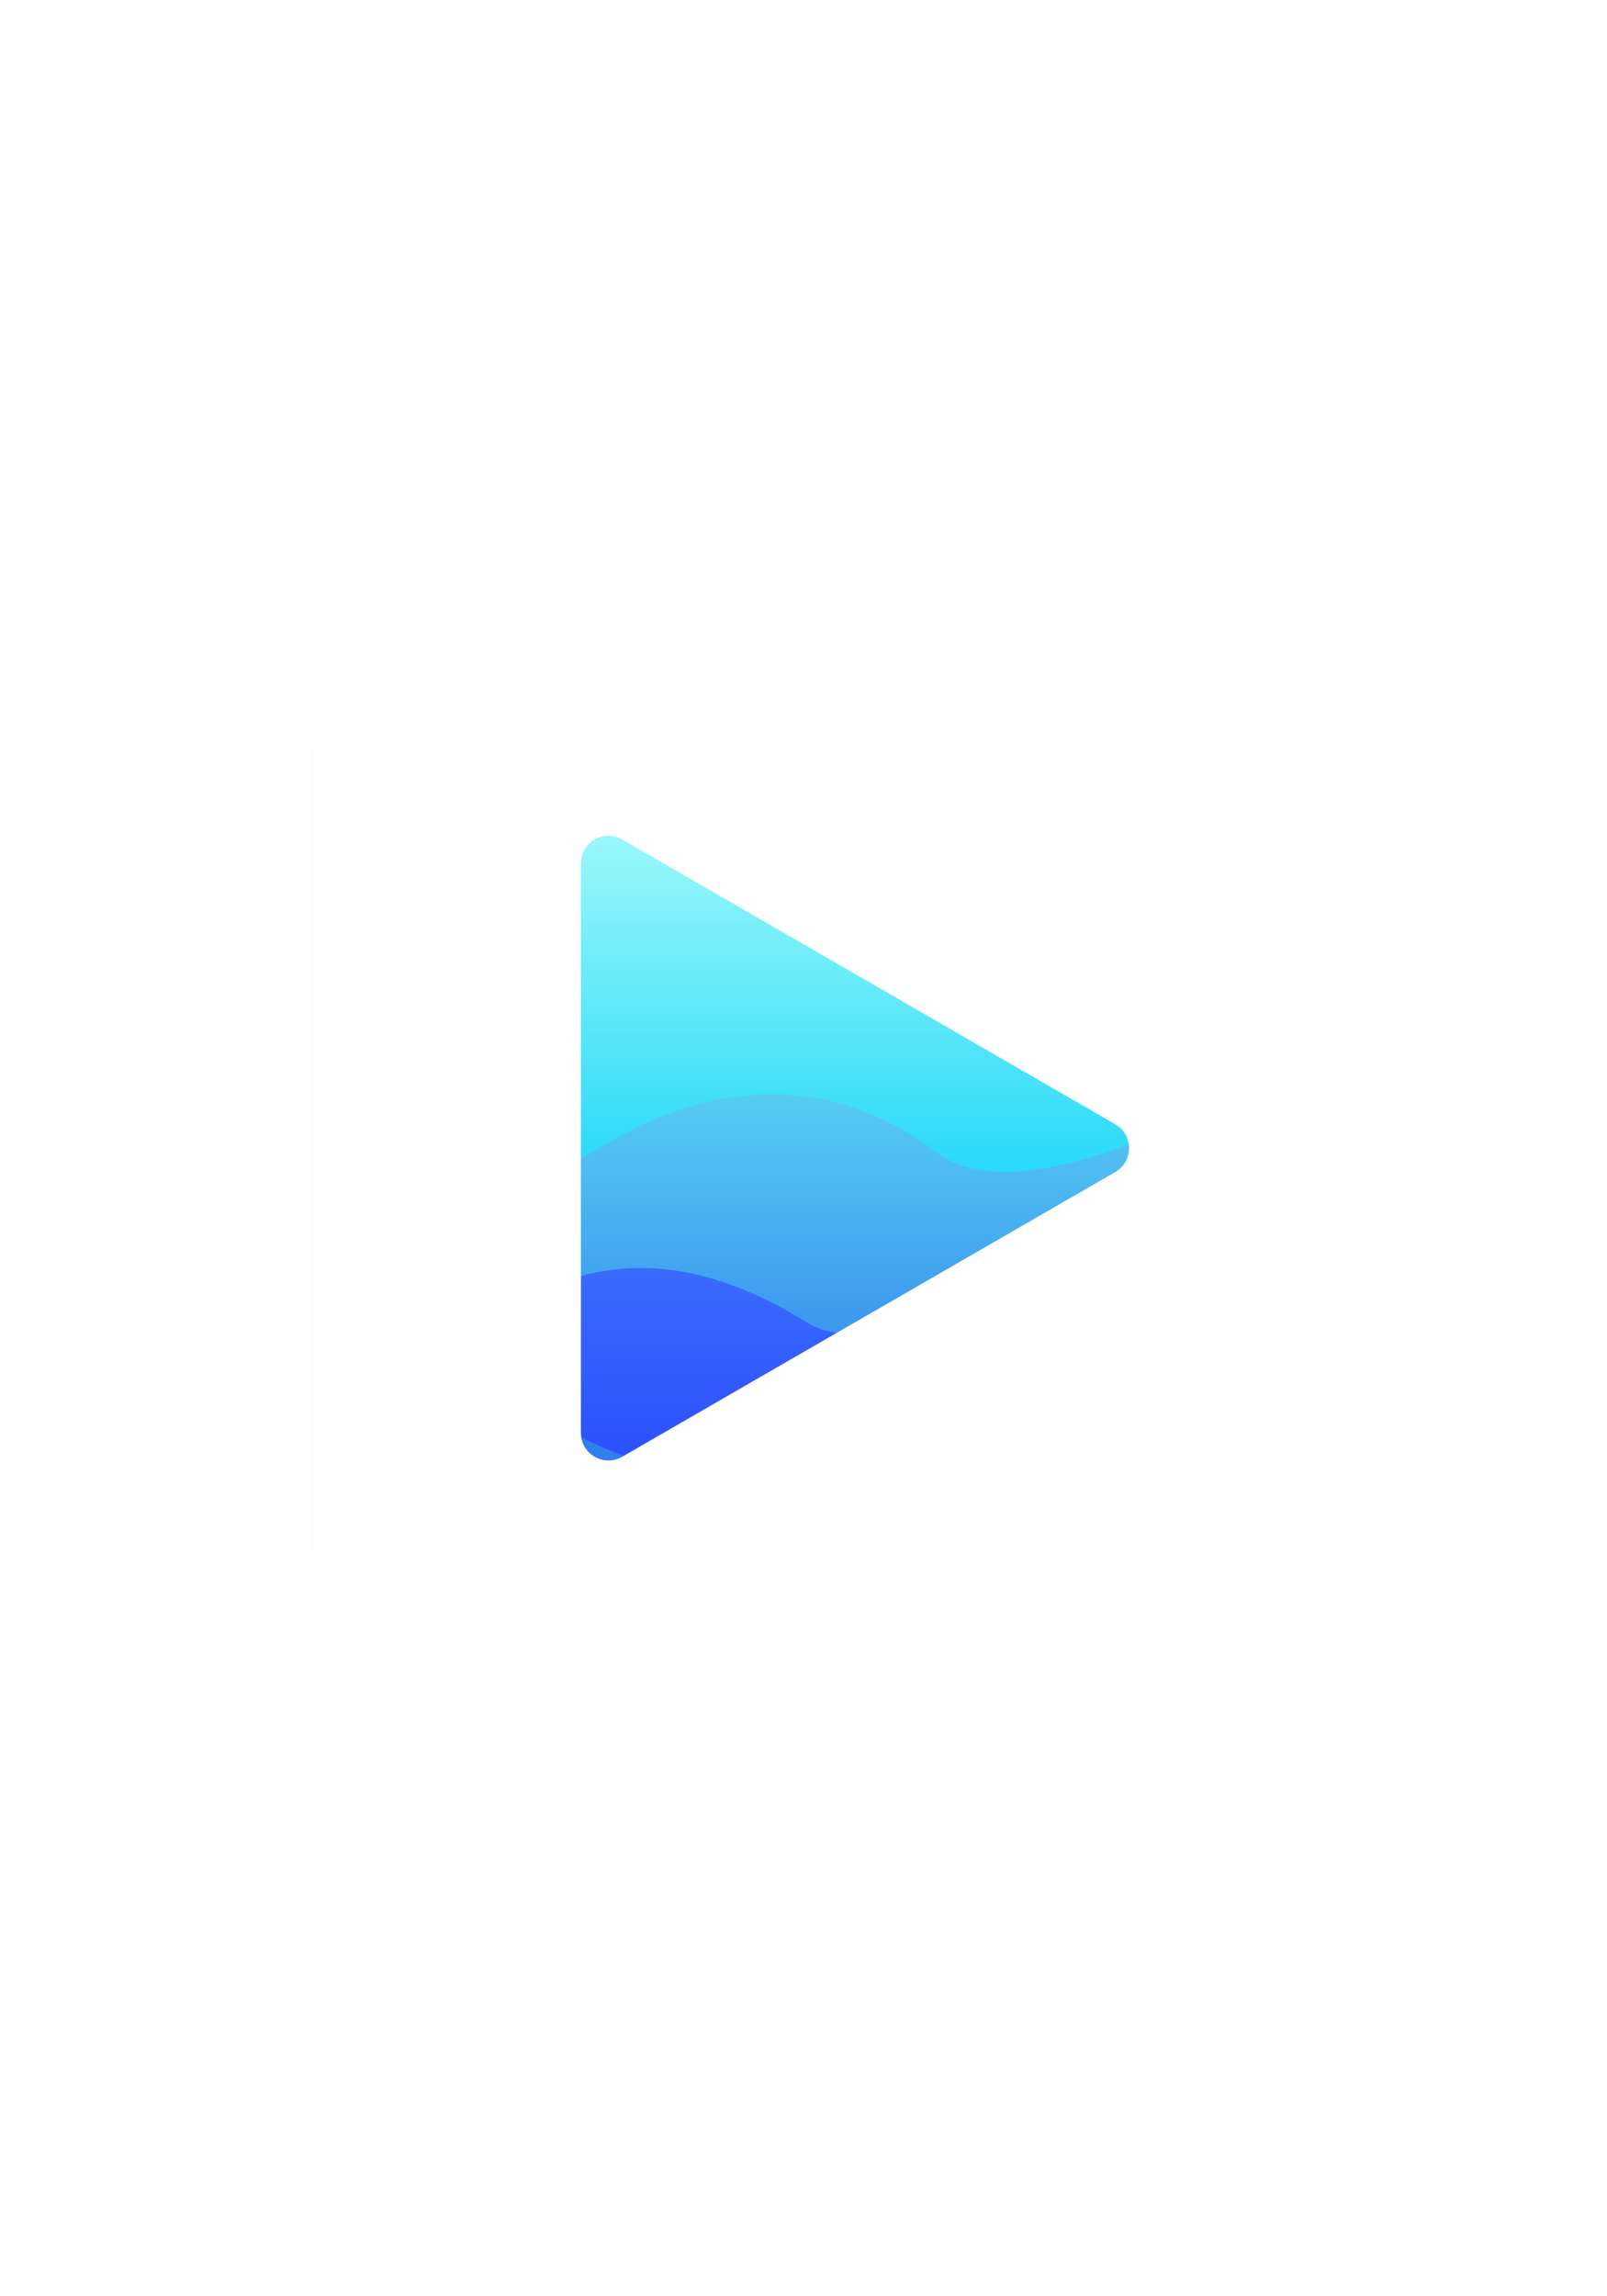 <svg width="350" height="500" viewBox="0 0 350 500" fill="none" xmlns="http://www.w3.org/2000/svg">
<rect width="350" height="500" fill="white"/>
<path d="M68 163C68 151.954 76.954 143 88 143H262C273.046 143 282 151.954 282 163V337C282 348.046 273.046 357 262 357H88C76.954 357 68 348.046 68 337V163Z" fill="white"/>
<path d="M68 163C68 151.954 76.954 143 88 143H262C273.046 143 282 151.954 282 163V337C282 348.046 273.046 357 262 357H88C76.954 357 68 348.046 68 337V163Z" fill="url(#paint0_linear_132_43)"/>
<path d="M134.009 176.537C100.47 192.216 88.819 234.788 97.53 265.274C113.319 313.725 153.609 321.891 174.843 321.891C243.444 321.891 260.867 247.309 244.533 212.467H206.421C183.548 212.467 163.954 180.893 151.976 176.537C143.738 173.542 136.731 174.904 134.009 176.537Z" fill="url(#paint1_linear_132_43)"/>
<path d="M248.88 273.914C224.352 361.674 113.121 356.611 89.734 280.102C99.812 268.663 132.516 246.349 149.058 241.285C170.733 234.651 188.987 239.598 203.818 250.849C216.937 260.802 241.465 250.849 248.88 248.036C251.162 252.087 250.138 269.413 248.88 273.914Z" fill="url(#paint2_linear_132_43)"/>
<path d="M175.885 288.043C142.618 267.275 119.5 276.899 99.766 292.095C154.459 352.373 238.472 310.331 243.547 261.703C223.248 277.912 190.545 297.195 175.885 288.043Z" fill="url(#paint3_linear_132_43)"/>
<path fill-rule="evenodd" clip-rule="evenodd" d="M282 143H68V357H282V143ZM242.906 255.196C246.906 252.887 246.906 247.113 242.906 244.804L135.516 182.802C131.516 180.492 126.516 183.379 126.516 187.998V312.002C126.516 316.621 131.516 319.508 135.516 317.198L242.906 255.196Z" fill="white"/>
<defs>
<linearGradient id="paint0_linear_132_43" x1="175" y1="143" x2="175" y2="357" gradientUnits="userSpaceOnUse">
<stop stop-color="#E0EAFC"/>
<stop offset="1" stop-color="#CFDEF3"/>
</linearGradient>
<linearGradient id="paint1_linear_132_43" x1="172.975" y1="166.111" x2="172.975" y2="272.368" gradientUnits="userSpaceOnUse">
<stop stop-color="#B2FEFA"/>
<stop offset="1" stop-color="#0ED2F7"/>
</linearGradient>
<linearGradient id="paint2_linear_132_43" x1="169.984" y1="238.297" x2="169.984" y2="312.815" gradientUnits="userSpaceOnUse">
<stop stop-color="#56CCF2"/>
<stop offset="1" stop-color="#2F80ED"/>
</linearGradient>
<linearGradient id="paint3_linear_132_43" x1="172.132" y1="278.37" x2="172.132" y2="329.761" gradientUnits="userSpaceOnUse">
<stop stop-color="#396AFC"/>
<stop offset="1" stop-color="#2948FF"/>
</linearGradient>
</defs>
</svg>
